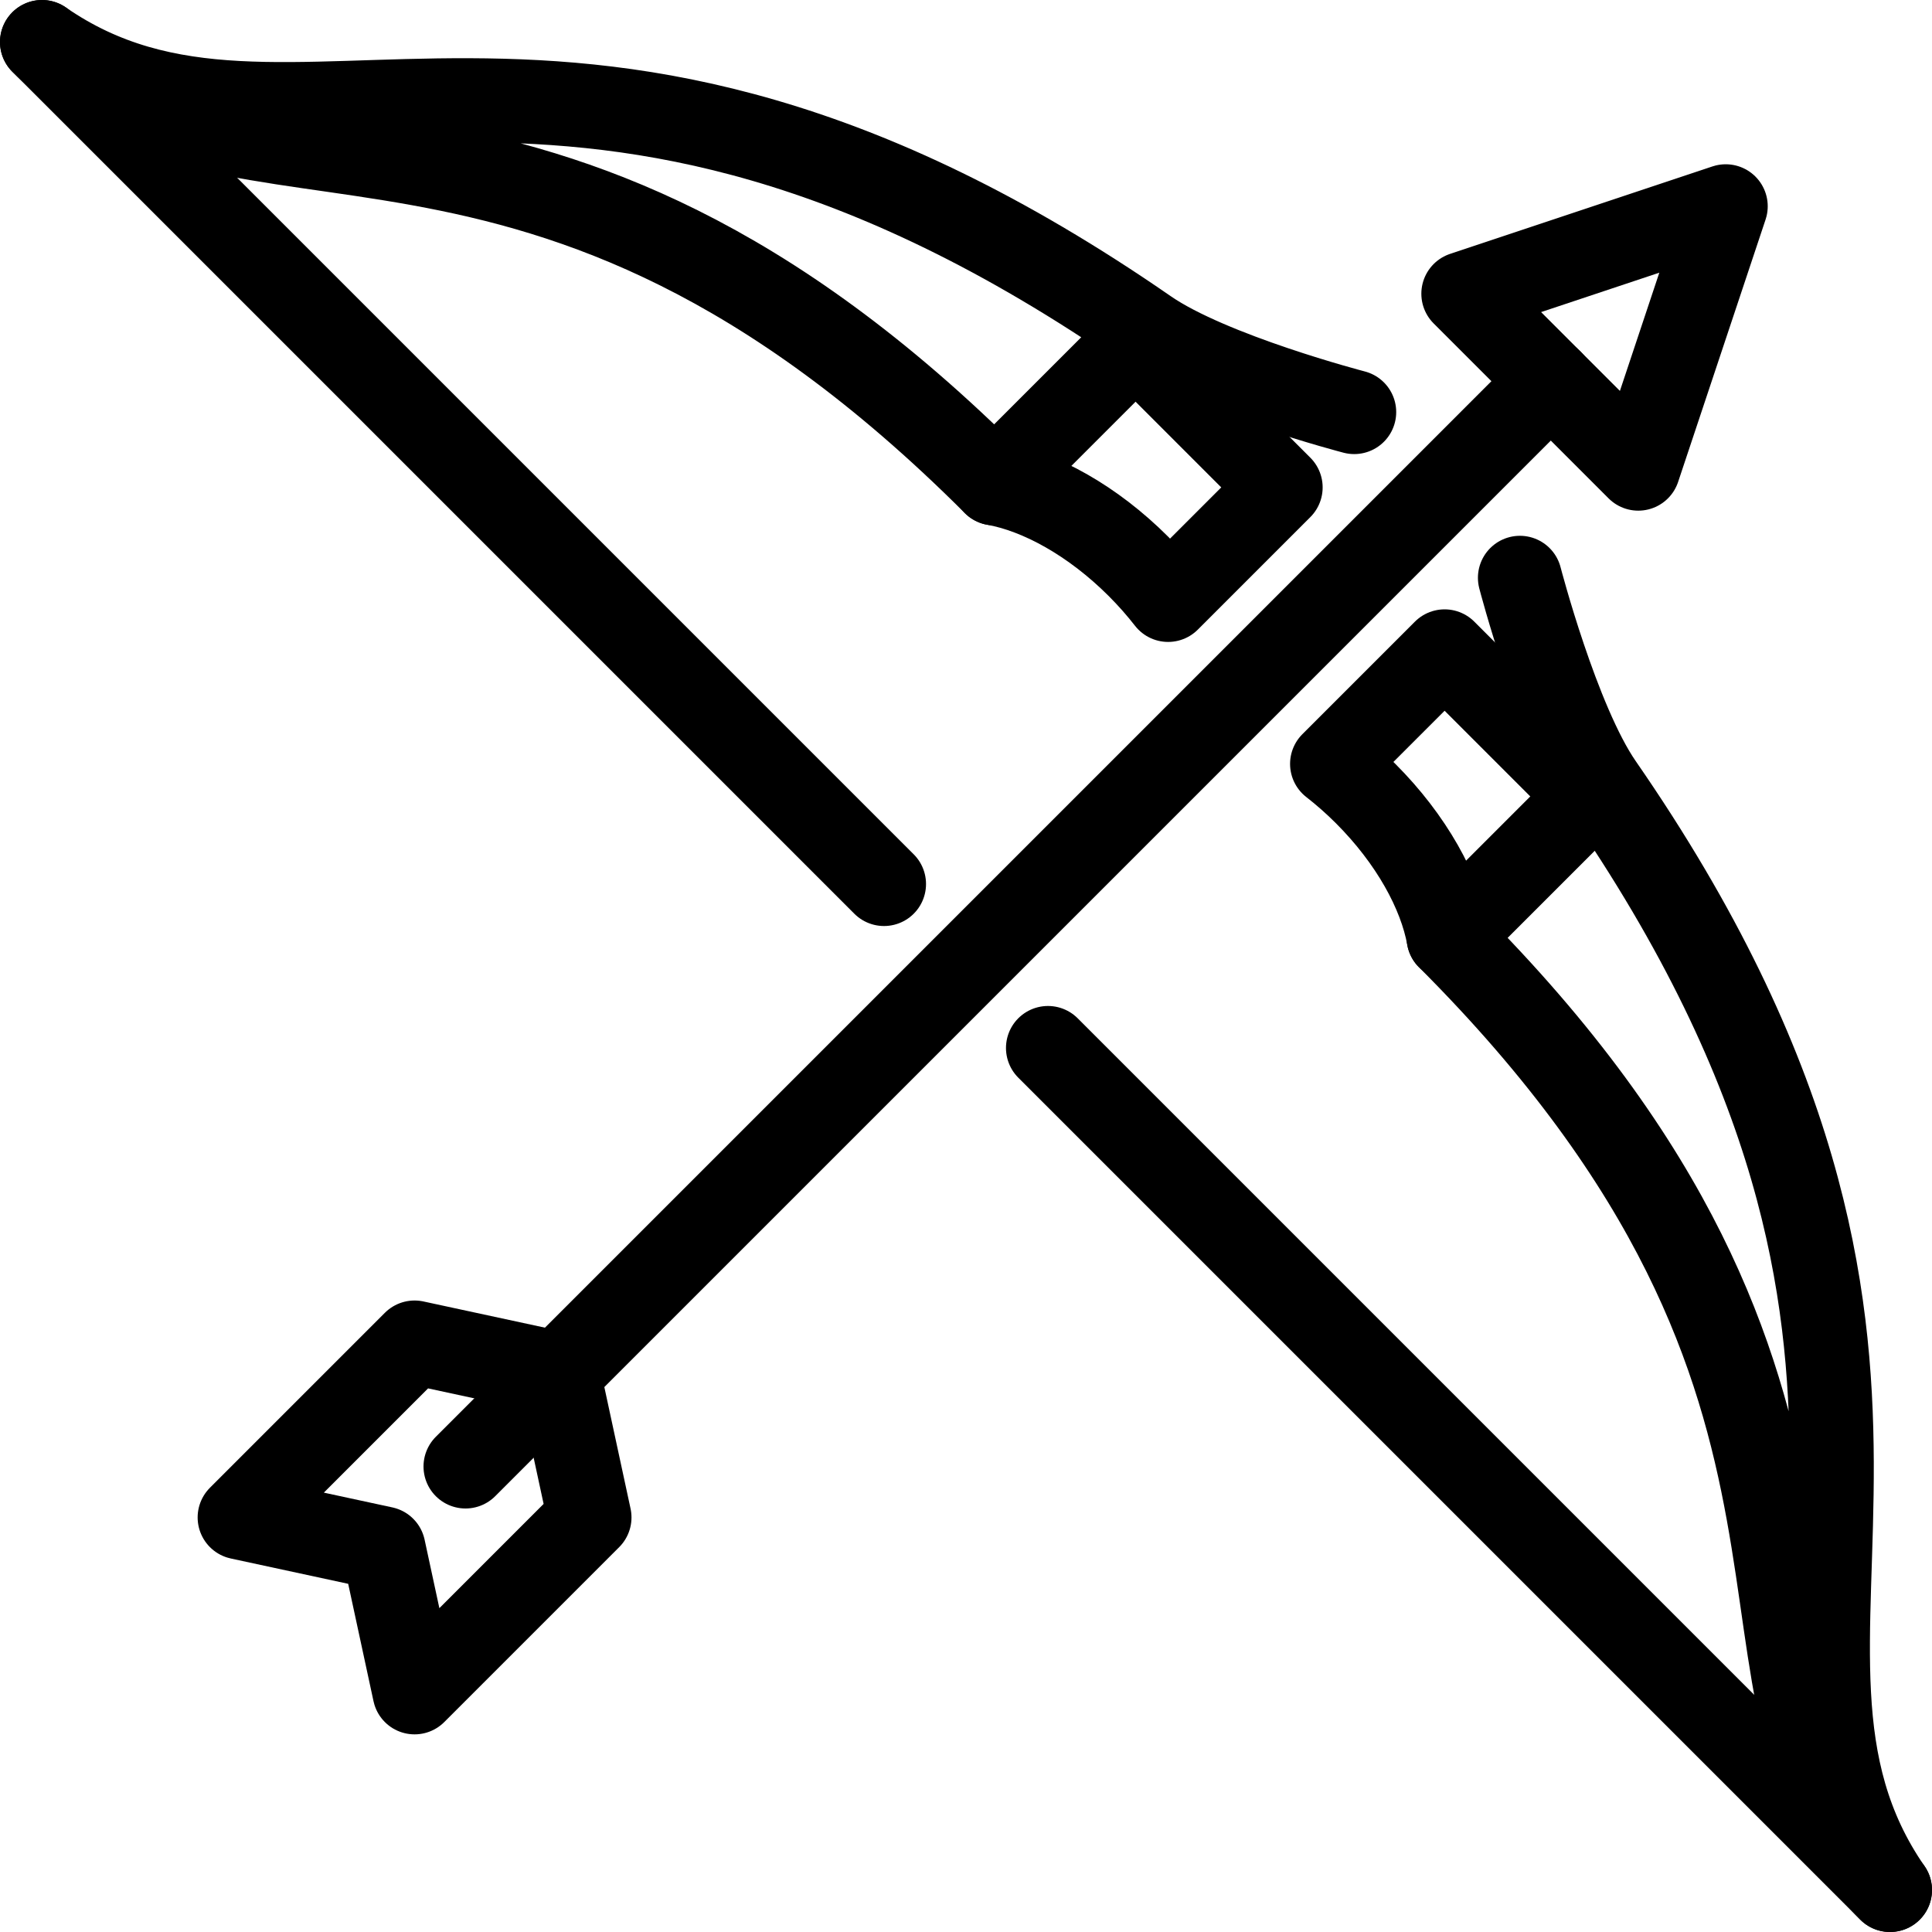 <?xml version="1.0" encoding="iso-8859-1"?>
<!-- Generator: Adobe Illustrator 17.1.0, SVG Export Plug-In . SVG Version: 6.00 Build 0)  -->
<!DOCTYPE svg PUBLIC "-//W3C//DTD SVG 1.1//EN" "http://www.w3.org/Graphics/SVG/1.1/DTD/svg11.dtd">
<svg version="1.1" id="Capa_1" xmlns="http://www.w3.org/2000/svg" xmlns:xlink="http://www.w3.org/1999/xlink" x="0px" y="0px"
	 viewBox="0 0 460 460" style="enable-background:new 0 0 460 460;" xml:space="preserve">
<g>
	<path style="fill:none;stroke:#000000;stroke-width:20;stroke-linecap:round;stroke-linejoin:round;stroke-miterlimit:10;" d="
		M322.429,98.115c0,0-34.218-8.893-49.324-19.341C135.057-16.715,68.917,50.753,10,10c46.718,46.718,117.322-4.371,226.786,105.093
		l36.319-36.319"/>
	<path style="fill:none;stroke:#000000;stroke-width:20;stroke-linecap:round;stroke-linejoin:round;stroke-miterlimit:10;" d="
		M361.886,137.571c0,0,8.893,34.218,19.341,49.324C476.715,324.943,409.247,391.083,450,450
		c-46.718-46.718,4.371-117.322-105.093-226.786l36.319-36.319"/>
	<path style="fill:none;stroke:#000000;stroke-width:20;stroke-linecap:round;stroke-linejoin:round;stroke-miterlimit:10;" d="
		M378.495,189.626l-34.542-34.542l-26.794,26.794c2.72,2.12,5.394,4.468,7.975,7.048c10.92,10.92,17.827,23.491,19.773,34.287"/>
	<path style="fill:none;stroke:#000000;stroke-width:20;stroke-linecap:round;stroke-linejoin:round;stroke-miterlimit:10;" d="
		M236.786,115.093c10.796,1.946,23.367,8.853,34.287,19.773c2.581,2.581,4.929,5.255,7.049,7.975l26.794-26.794l-34.542-34.542"/>
	
		<polygon style="fill:none;stroke:#000000;stroke-width:20;stroke-linecap:round;stroke-linejoin:round;stroke-miterlimit:10;" points="
		390.063,111.585 348.415,69.937 410.888,49.112 	"/>
	
		<polygon style="fill:none;stroke:#000000;stroke-width:20;stroke-linecap:round;stroke-linejoin:round;stroke-miterlimit:10;" points="
		98.706,402.943 91.317,368.683 57.057,361.294 98.706,319.645 132.966,327.034 140.355,361.294 	"/>
	
		<line style="fill:none;stroke:#000000;stroke-width:20;stroke-linecap:round;stroke-linejoin:round;stroke-miterlimit:10;" x1="249.519" y1="249.519" x2="450" y2="450"/>
	
		<line style="fill:none;stroke:#000000;stroke-width:20;stroke-linecap:round;stroke-linejoin:round;stroke-miterlimit:10;" x1="10" y1="10" x2="210.481" y2="210.481"/>
	
		<line style="fill:none;stroke:#000000;stroke-width:20;stroke-linecap:round;stroke-linejoin:round;stroke-miterlimit:10;" x1="369.239" y1="90.761" x2="110.836" y2="349.164"/>
</g>
<g>
</g>
<g>
</g>
<g>
</g>
<g>
</g>
<g>
</g>
<g>
</g>
<g>
</g>
<g>
</g>
<g>
</g>
<g>
</g>
<g>
</g>
<g>
</g>
<g>
</g>
<g>
</g>
<g>
</g>
</svg>
